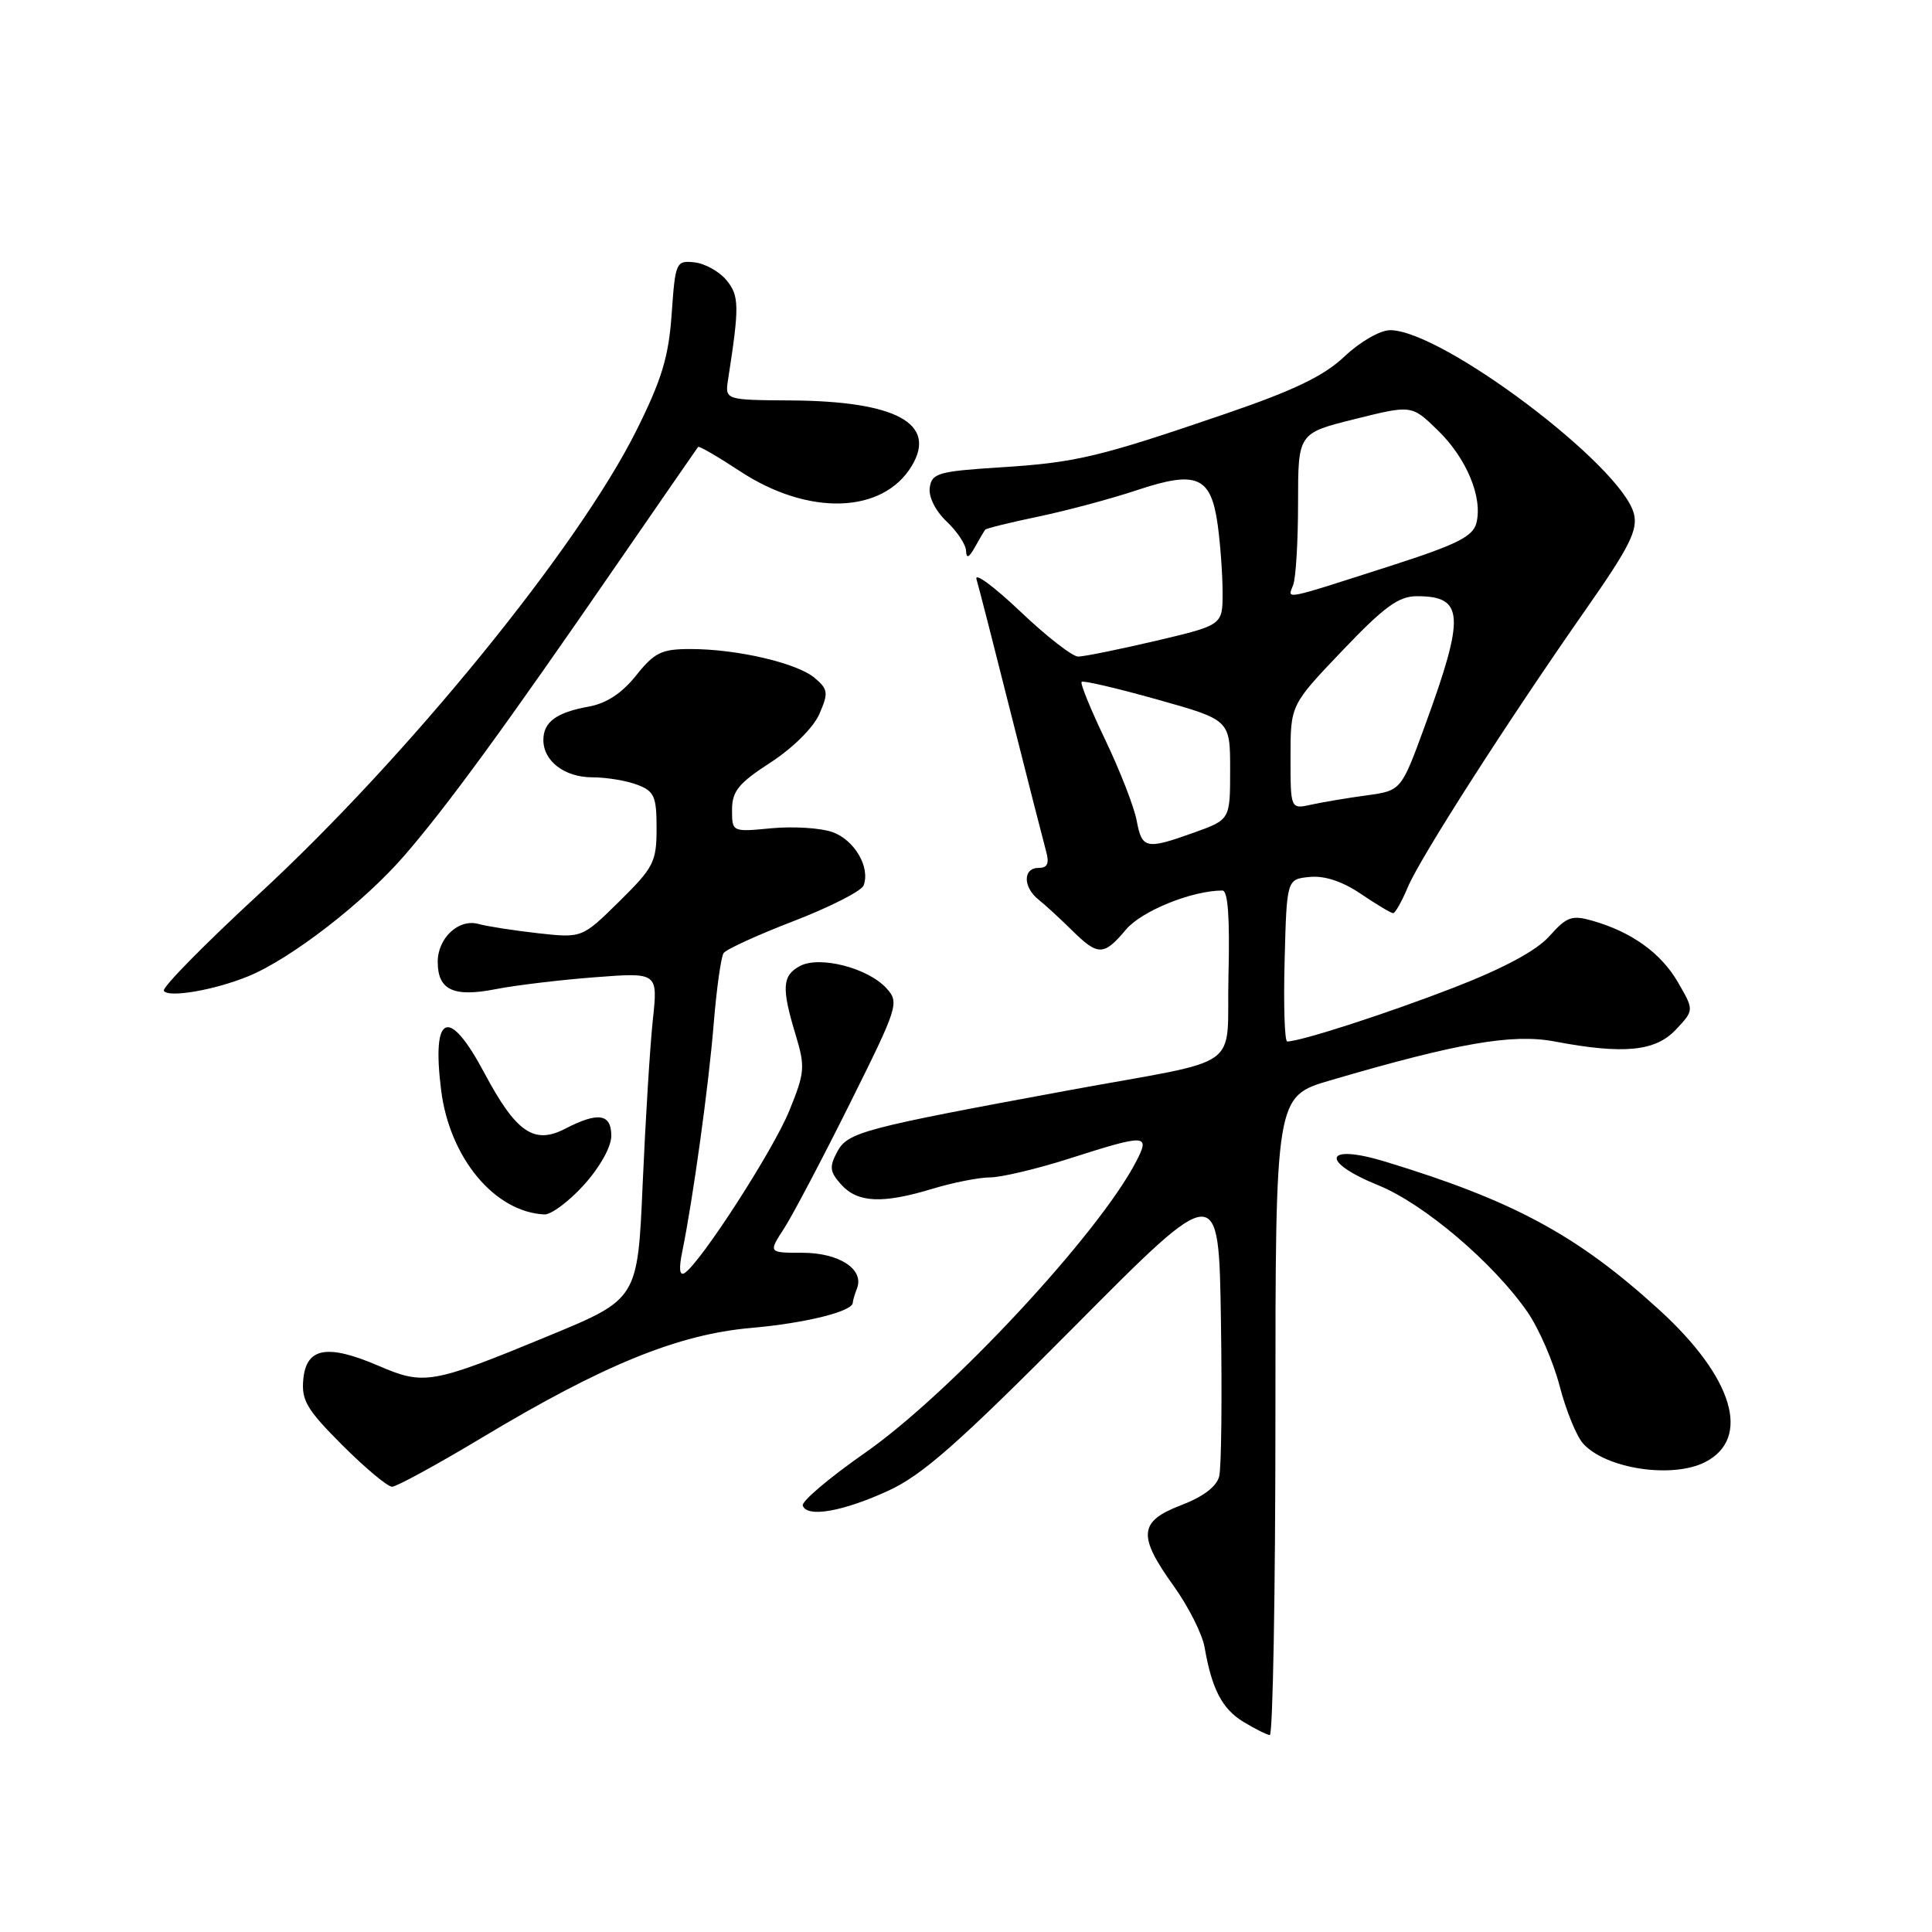 <?xml version="1.0" encoding="UTF-8" standalone="no"?>
<!DOCTYPE svg PUBLIC "-//W3C//DTD SVG 1.1//EN" "http://www.w3.org/Graphics/SVG/1.1/DTD/svg11.dtd" >
<svg xmlns="http://www.w3.org/2000/svg" xmlns:xlink="http://www.w3.org/1999/xlink" version="1.1" viewBox="0 0 256 256">
 <g >
 <path fill="currentColor"
d=" M 169.00 187.65 C 169.00 145.29 169.00 145.29 176.25 143.16 C 193.15 138.20 200.41 136.94 205.99 138.00 C 215.14 139.73 219.35 139.32 222.06 136.43 C 224.48 133.86 224.48 133.86 222.35 130.18 C 220.12 126.31 216.23 123.50 211.03 122.01 C 208.28 121.22 207.61 121.46 205.31 124.04 C 203.59 125.97 199.27 128.29 192.60 130.88 C 183.65 134.34 172.33 138.00 170.56 138.00 C 170.22 138.00 170.06 133.16 170.22 127.25 C 170.50 116.50 170.50 116.50 173.54 116.20 C 175.53 116.01 177.88 116.79 180.33 118.45 C 182.40 119.85 184.32 121.00 184.60 121.00 C 184.87 121.00 185.75 119.45 186.54 117.56 C 188.16 113.67 199.87 95.41 210.23 80.61 C 215.89 72.52 217.03 70.25 216.51 68.11 C 214.98 61.77 191.07 43.75 184.20 43.75 C 182.88 43.75 180.22 45.28 178.17 47.22 C 175.42 49.82 171.49 51.71 162.50 54.79 C 145.55 60.59 142.63 61.29 132.50 61.93 C 124.34 62.45 123.47 62.70 123.20 64.60 C 123.02 65.83 123.94 67.68 125.43 69.10 C 126.83 70.42 127.99 72.17 128.01 73.00 C 128.05 74.06 128.39 73.91 129.18 72.50 C 129.79 71.40 130.41 70.36 130.55 70.18 C 130.69 70.01 133.88 69.22 137.64 68.44 C 141.40 67.65 147.27 66.08 150.68 64.94 C 158.61 62.30 160.47 63.11 161.36 69.60 C 161.71 72.17 162.00 76.20 162.00 78.56 C 162.00 82.83 162.00 82.83 153.13 84.92 C 148.25 86.06 143.63 87.00 142.86 87.00 C 142.10 87.00 138.63 84.30 135.17 81.00 C 131.70 77.71 129.10 75.79 129.39 76.75 C 129.68 77.71 131.73 85.70 133.94 94.50 C 136.16 103.30 138.26 111.51 138.60 112.75 C 139.07 114.41 138.81 115.00 137.62 115.00 C 135.53 115.00 135.53 117.55 137.62 119.21 C 138.51 119.92 140.49 121.74 142.02 123.25 C 145.50 126.69 146.25 126.68 149.20 123.17 C 151.28 120.70 157.95 118.00 161.98 118.00 C 162.71 118.00 162.97 121.61 162.78 129.21 C 162.46 142.16 165.31 140.11 141.50 144.49 C 114.27 149.51 112.32 150.03 110.94 152.61 C 109.86 154.63 109.94 155.27 111.49 156.99 C 113.66 159.38 116.95 159.53 123.59 157.51 C 126.29 156.69 129.72 156.02 131.21 156.01 C 132.70 156.00 137.43 154.88 141.71 153.51 C 151.94 150.24 152.43 150.27 150.55 153.90 C 145.60 163.48 125.92 184.62 114.63 192.50 C 109.90 195.80 106.18 198.95 106.37 199.50 C 106.93 201.12 111.66 200.30 117.68 197.54 C 122.21 195.47 126.99 191.26 142.40 175.74 C 161.50 156.50 161.50 156.50 161.78 175.00 C 161.94 185.18 161.84 194.45 161.55 195.61 C 161.22 196.97 159.44 198.32 156.52 199.44 C 150.89 201.59 150.71 203.47 155.54 210.18 C 157.48 212.89 159.32 216.54 159.62 218.30 C 160.57 223.81 161.95 226.46 164.77 228.16 C 166.27 229.07 167.84 229.86 168.25 229.91 C 168.66 229.96 169.00 210.94 169.00 187.65 Z  M 63.89 190.48 C 79.92 180.85 89.84 176.81 99.50 175.96 C 106.72 175.33 113.00 173.77 113.00 172.61 C 113.00 172.36 113.25 171.51 113.56 170.71 C 114.53 168.18 111.19 166.00 106.33 166.00 C 101.80 166.00 101.80 166.00 103.91 162.75 C 105.06 160.96 108.98 153.52 112.62 146.21 C 119.02 133.35 119.18 132.85 117.46 130.95 C 115.02 128.26 108.61 126.61 106.00 128.00 C 103.64 129.26 103.54 130.90 105.42 137.10 C 106.71 141.37 106.65 142.10 104.59 147.17 C 102.46 152.42 92.79 167.39 90.70 168.69 C 90.04 169.09 89.94 168.11 90.39 165.91 C 91.82 158.94 93.91 143.82 94.57 135.64 C 94.95 131.00 95.54 126.79 95.88 126.29 C 96.22 125.79 100.42 123.87 105.21 122.03 C 109.99 120.18 114.14 118.07 114.43 117.33 C 115.35 114.92 113.21 111.27 110.28 110.25 C 108.71 109.70 105.08 109.48 102.21 109.75 C 97.00 110.25 97.00 110.25 97.00 107.30 C 97.00 104.84 97.86 103.78 102.11 101.03 C 105.08 99.10 107.78 96.41 108.57 94.61 C 109.79 91.80 109.73 91.34 107.95 89.83 C 105.61 87.85 97.66 86.00 91.49 86.00 C 87.65 86.00 86.73 86.45 84.29 89.50 C 82.42 91.85 80.35 93.21 78.00 93.63 C 73.73 94.40 72.00 95.67 72.00 98.05 C 72.00 100.86 74.81 103.00 78.51 103.00 C 80.36 103.00 83.02 103.44 84.43 103.98 C 86.70 104.84 87.00 105.52 87.00 109.76 C 87.00 114.21 86.62 114.95 82.06 119.44 C 77.13 124.30 77.13 124.30 71.31 123.66 C 68.12 123.30 64.55 122.75 63.40 122.43 C 60.78 121.70 58.00 124.29 58.00 127.45 C 58.00 131.18 60.08 132.16 65.62 131.08 C 68.31 130.55 74.25 129.84 78.84 129.49 C 87.18 128.85 87.18 128.85 86.50 135.17 C 86.13 138.65 85.53 148.39 85.16 156.81 C 84.50 172.13 84.50 172.13 72.74 176.99 C 57.22 183.40 56.21 183.58 50.17 180.98 C 43.38 178.06 40.59 178.55 40.19 182.75 C 39.92 185.55 40.65 186.78 45.37 191.50 C 48.40 194.53 51.36 197.00 51.95 197.00 C 52.54 197.00 57.92 194.06 63.89 190.48 Z  M 225.93 193.74 C 232.10 190.60 229.67 182.52 219.90 173.60 C 209.02 163.67 200.57 159.10 183.51 153.91 C 175.49 151.47 174.81 153.88 182.62 157.05 C 188.68 159.51 197.87 167.32 202.40 173.85 C 203.91 176.03 205.82 180.44 206.66 183.65 C 207.49 186.87 208.89 190.29 209.76 191.27 C 212.76 194.62 221.56 195.96 225.93 193.74 Z  M 77.38 157.00 C 79.50 154.65 81.00 151.96 81.00 150.50 C 81.00 147.56 79.26 147.30 74.87 149.57 C 70.75 151.70 68.37 150.05 64.14 142.10 C 59.46 133.33 57.18 134.26 58.45 144.44 C 59.57 153.42 65.53 160.60 72.13 160.92 C 73.03 160.96 75.39 159.20 77.38 157.00 Z  M 32.87 129.37 C 38.51 127.08 48.21 119.58 53.58 113.37 C 59.30 106.76 66.84 96.43 81.94 74.50 C 87.63 66.25 92.38 59.37 92.50 59.22 C 92.63 59.06 95.12 60.51 98.04 62.43 C 107.10 68.40 116.98 68.10 120.81 61.74 C 124.20 56.11 118.72 53.15 104.78 53.06 C 96.05 53.00 96.05 53.00 96.48 50.25 C 97.99 40.55 97.96 39.18 96.25 37.11 C 95.29 35.96 93.38 34.90 92.00 34.76 C 89.58 34.51 89.48 34.74 89.00 41.59 C 88.60 47.30 87.69 50.30 84.30 57.09 C 76.55 72.61 53.94 100.36 34.28 118.50 C 27.12 125.10 21.47 130.85 21.71 131.28 C 22.26 132.25 28.37 131.21 32.87 129.37 Z  M 150.61 108.71 C 150.27 106.90 148.40 102.11 146.47 98.07 C 144.53 94.03 143.11 90.55 143.32 90.35 C 143.52 90.14 148.04 91.20 153.35 92.69 C 163.00 95.40 163.00 95.40 163.00 102.00 C 163.00 108.60 163.00 108.60 158.25 110.31 C 151.83 112.61 151.32 112.50 150.61 108.71 Z  M 171.00 100.32 C 171.00 93.41 171.00 93.41 177.87 86.21 C 183.42 80.39 185.32 79.00 187.75 79.00 C 194.00 79.00 194.16 81.52 188.82 96.13 C 185.67 104.76 185.67 104.76 181.09 105.39 C 178.56 105.73 175.26 106.29 173.75 106.62 C 171.00 107.23 171.00 107.23 171.00 100.32 Z  M 171.35 77.52 C 171.71 76.59 172.00 71.69 172.00 66.62 C 172.00 57.40 172.00 57.40 179.52 55.53 C 187.05 53.65 187.05 53.65 190.50 57.00 C 194.32 60.70 196.49 65.91 195.63 69.30 C 195.18 71.09 193.06 72.15 184.29 74.97 C 169.74 79.64 170.60 79.47 171.35 77.52 Z "/>
</g>
</svg>